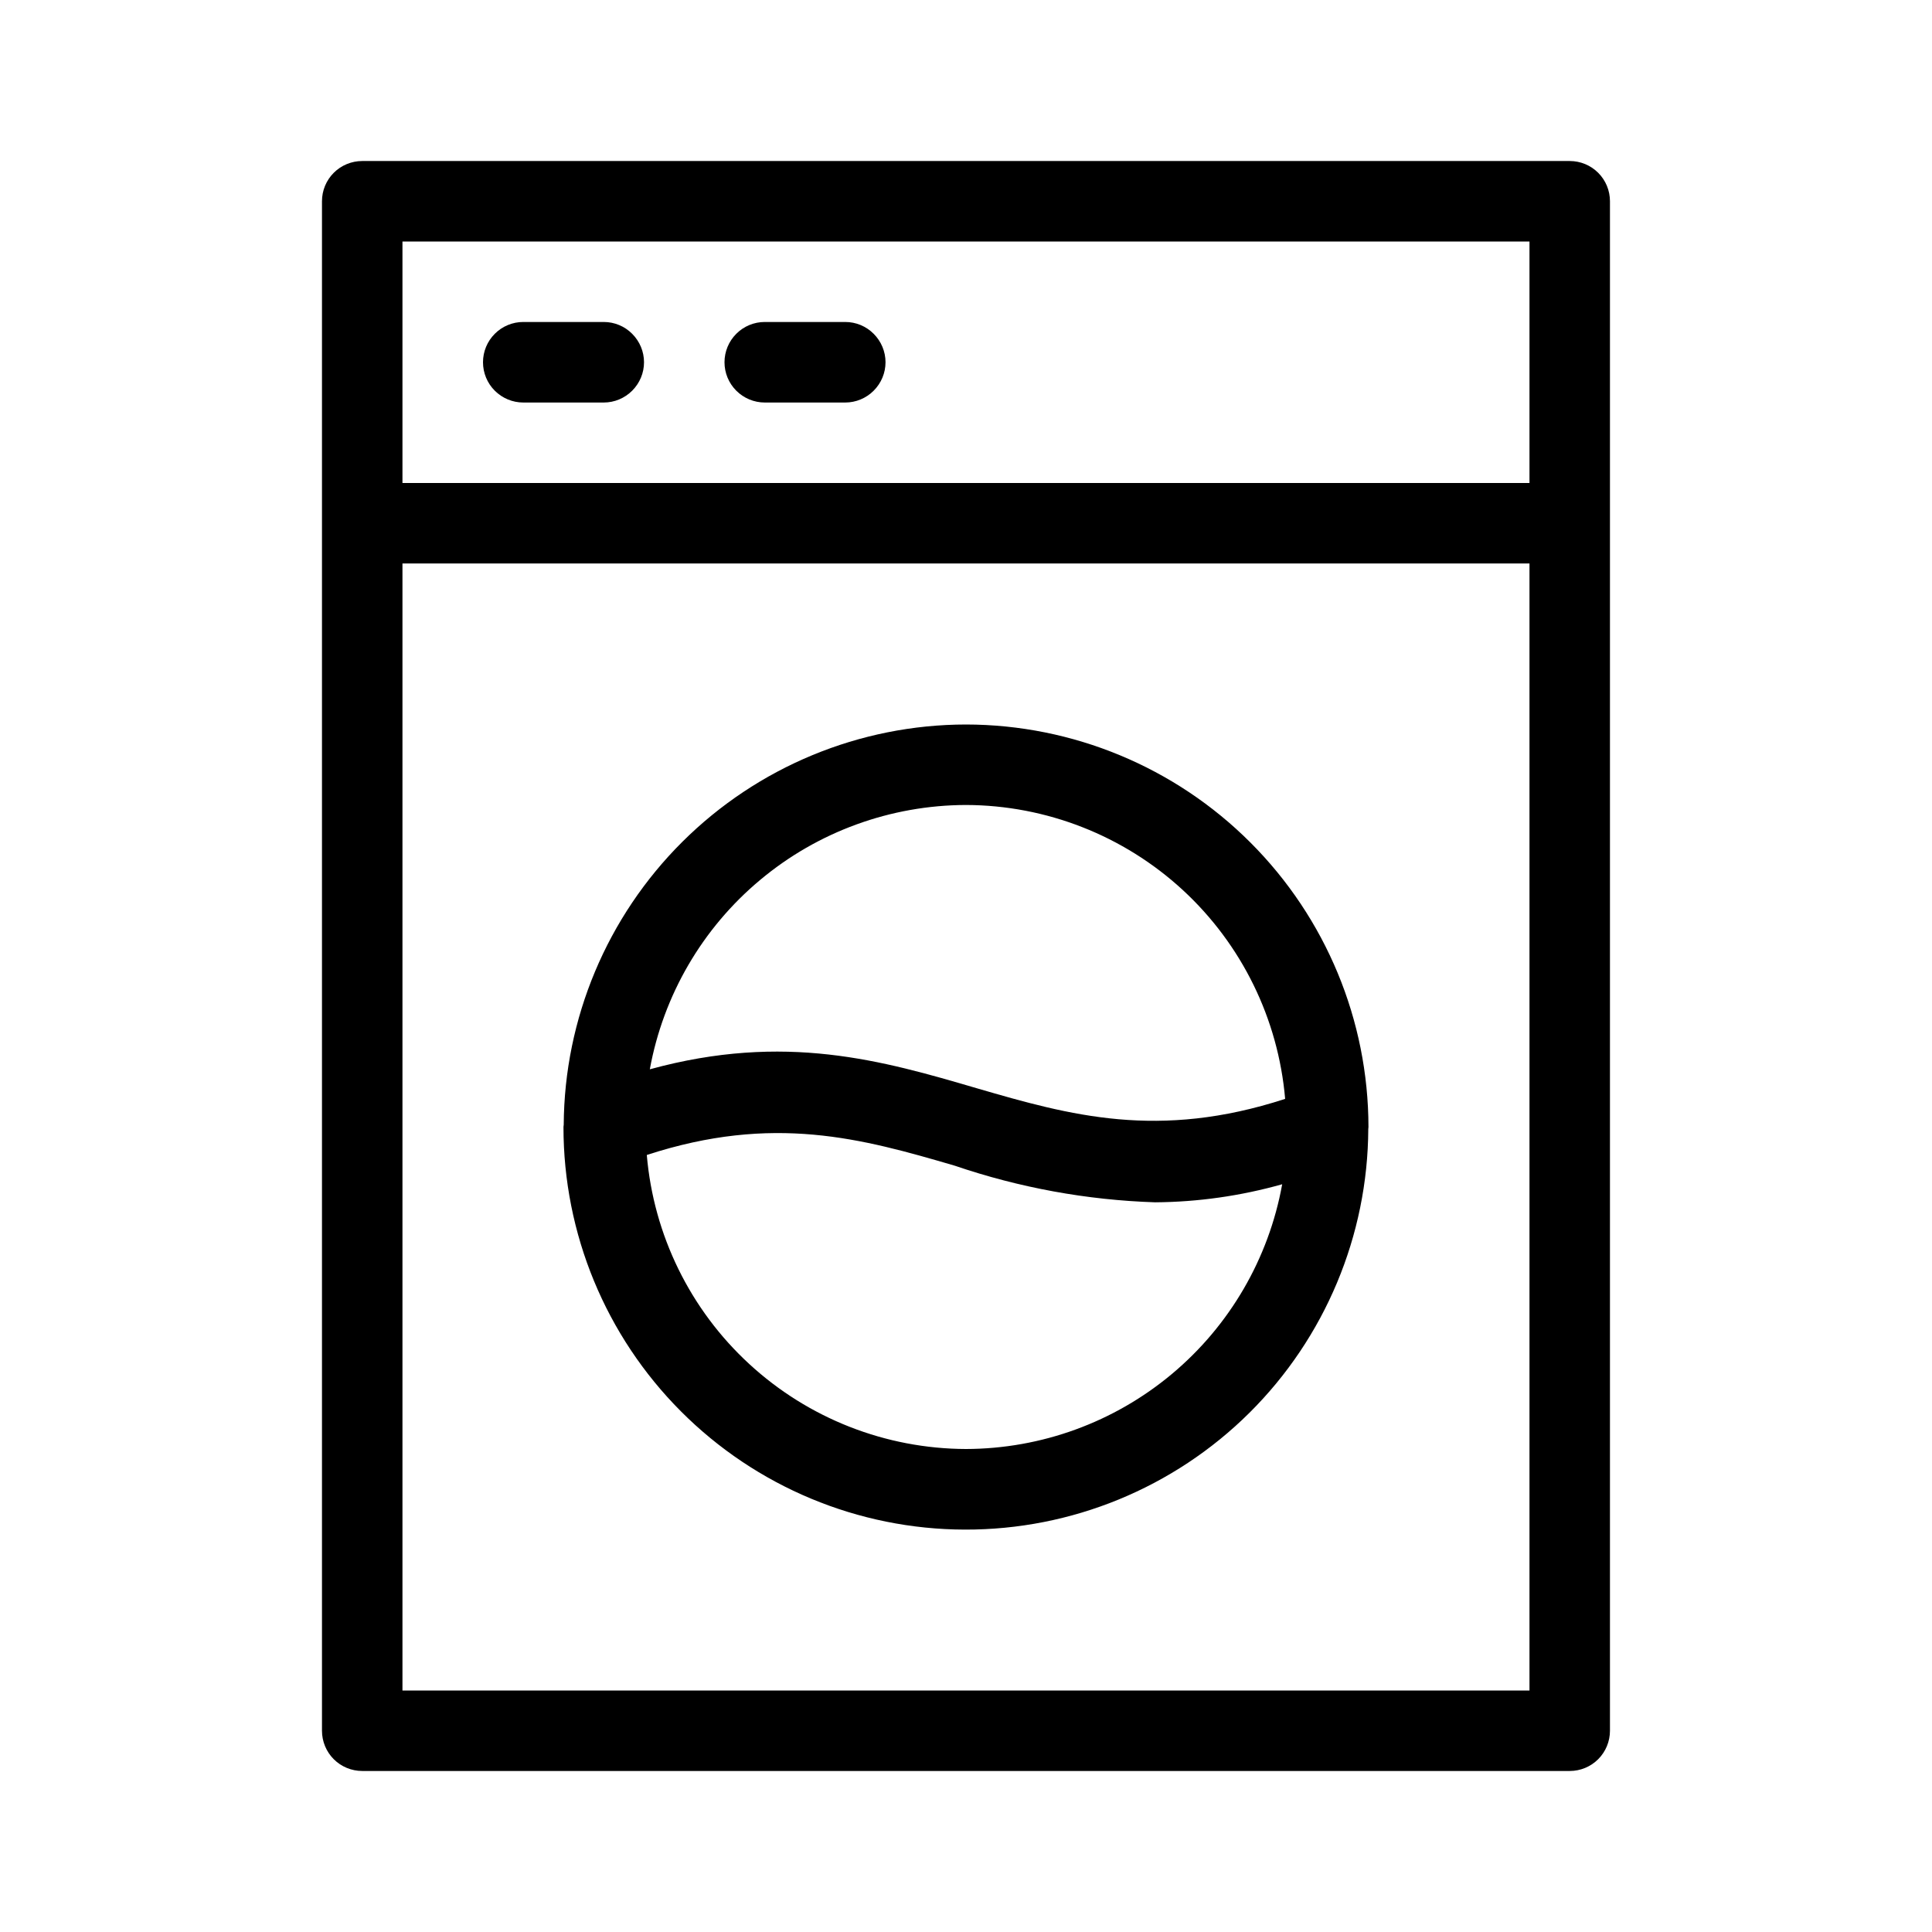 <svg width="32" height="32" viewBox="0 0 32 32" fill="none" xmlns="http://www.w3.org/2000/svg">
<path d="M26 2.667H6C5.823 2.667 5.653 2.737 5.528 2.862C5.403 2.987 5.333 3.156 5.333 3.333V28.667C5.333 28.843 5.403 29.013 5.528 29.138C5.653 29.263 5.823 29.333 6 29.333H26C26.177 29.333 26.346 29.263 26.471 29.138C26.596 29.013 26.666 28.843 26.666 28.667V3.333C26.666 3.156 26.596 2.987 26.471 2.862C26.346 2.737 26.177 2.667 26 2.667ZM25.333 4V8H6.666V4H25.333ZM6.666 28V9.333H25.333V28H6.666Z" fill="currentColor"/>
<path d="M8.667 6.667H10C10.177 6.667 10.346 6.596 10.471 6.471C10.596 6.346 10.667 6.177 10.667 6C10.667 5.823 10.596 5.654 10.471 5.529C10.346 5.403 10.177 5.333 10 5.333H8.667C8.49 5.333 8.32 5.403 8.195 5.529C8.07 5.654 8 5.823 8 6C8 6.177 8.07 6.346 8.195 6.471C8.32 6.596 8.49 6.667 8.667 6.667Z" fill="currentColor"/>
<path d="M12.667 6.667H14C14.177 6.667 14.346 6.596 14.471 6.471C14.596 6.346 14.667 6.177 14.667 6C14.667 5.823 14.596 5.654 14.471 5.529C14.346 5.403 14.177 5.333 14 5.333H12.667C12.49 5.333 12.32 5.403 12.195 5.529C12.07 5.654 12 5.823 12 6C12 6.177 12.07 6.346 12.195 6.471C12.32 6.596 12.49 6.667 12.667 6.667Z" fill="currentColor"/>
<path d="M16 12C14.239 12.002 12.55 12.701 11.302 13.943C10.054 15.185 9.347 16.87 9.337 18.631C9.336 18.639 9.334 18.646 9.334 18.654L9.333 18.667C9.332 20.432 10.031 22.126 11.278 23.376C12.524 24.626 14.216 25.331 15.981 25.335C17.747 25.34 19.442 24.644 20.695 23.4C21.947 22.156 22.655 20.465 22.663 18.7C22.663 18.693 22.665 18.686 22.665 18.678L22.666 18.667C22.664 16.899 21.961 15.205 20.711 13.955C19.462 12.705 17.767 12.002 16 12ZM16 13.333C17.33 13.337 18.61 13.839 19.589 14.74C20.567 15.641 21.172 16.876 21.286 18.201C19.185 18.884 17.721 18.474 16.186 18.027C14.618 17.567 13.003 17.097 10.763 17.711C10.987 16.484 11.633 15.374 12.59 14.575C13.546 13.775 14.753 13.336 16 13.333ZM16 24C14.669 23.996 13.389 23.494 12.41 22.592C11.431 21.691 10.826 20.456 10.713 19.13C12.809 18.447 14.275 18.857 15.812 19.307C16.883 19.672 18.001 19.877 19.132 19.914C19.844 19.909 20.552 19.808 21.237 19.615C21.015 20.843 20.369 21.955 19.412 22.756C18.455 23.557 17.248 23.997 16 24Z" fill="currentColor"/>
</svg>
